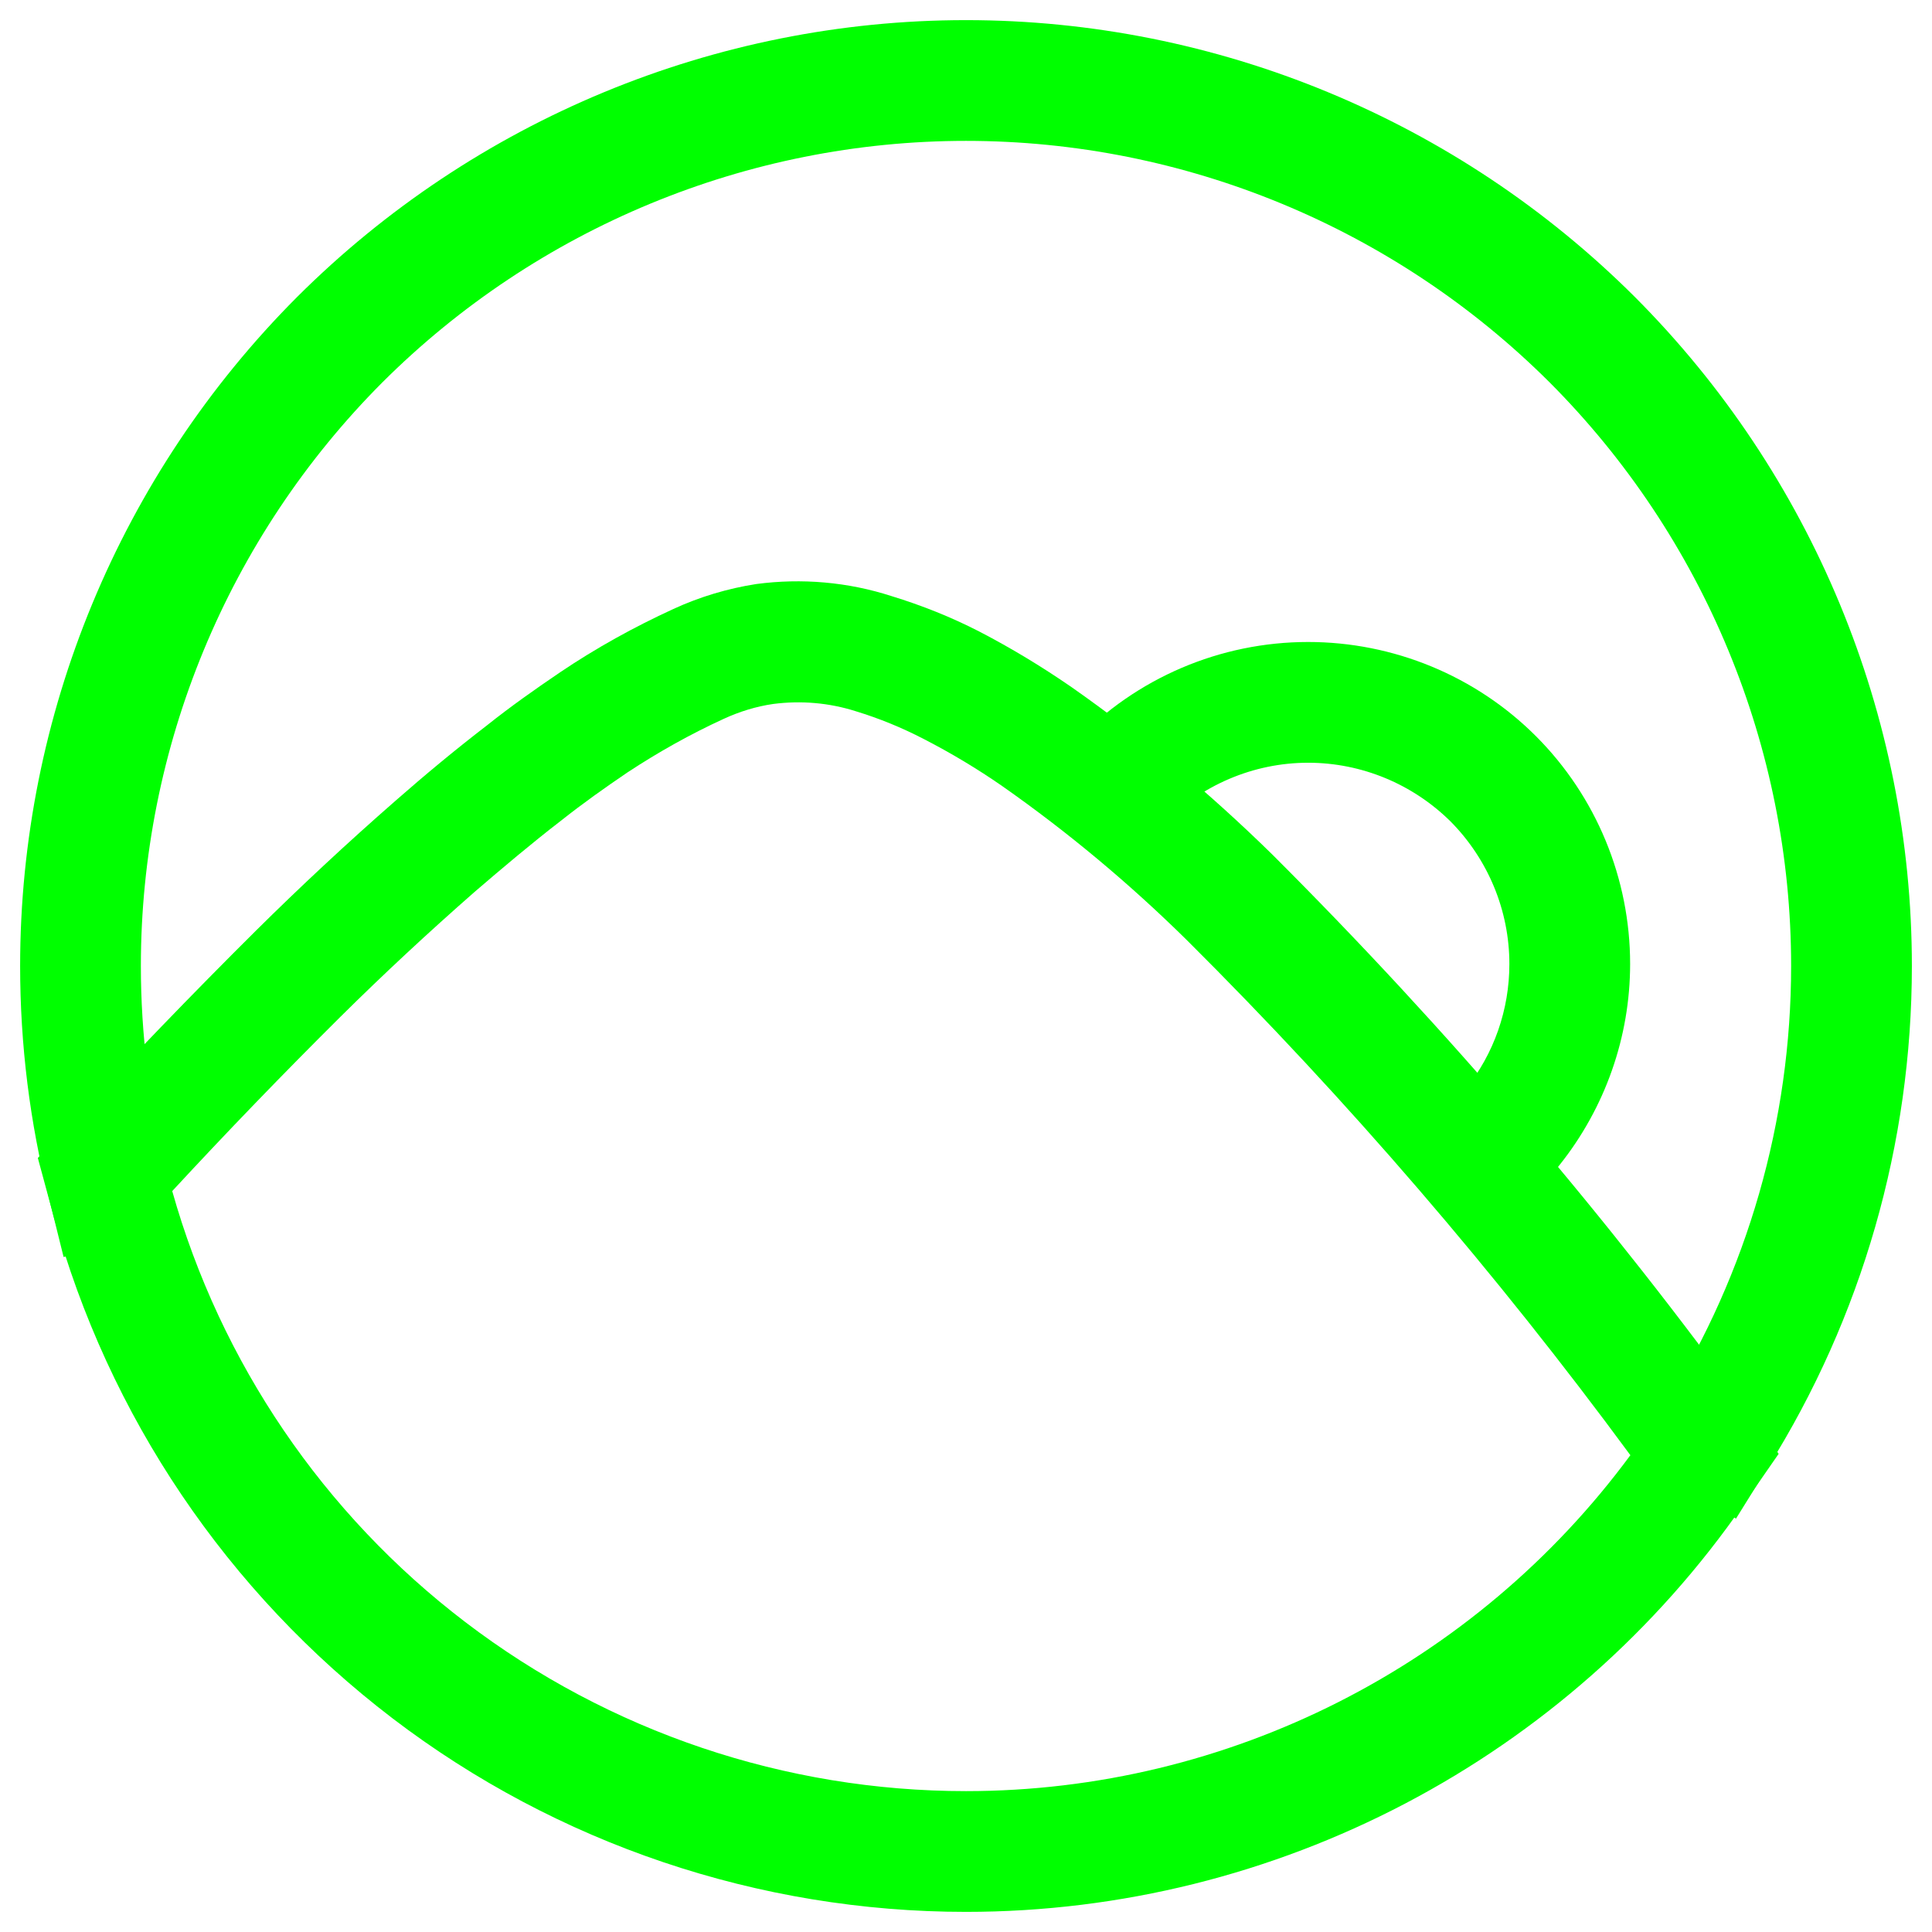 <?xml version="1.0" encoding="UTF-8" standalone="no"?><!-- Generator: Gravit.io --><svg xmlns="http://www.w3.org/2000/svg" xmlns:xlink="http://www.w3.org/1999/xlink" style="isolation:isolate" viewBox="0 0 48 48" width="48pt" height="48pt"><linearGradient id="_lgradient_1" x1="0" y1="0.5" x2="0.907" y2="0.92" gradientTransform="matrix(47,0,0,37.23,0.5,0.5)" gradientUnits="userSpaceOnUse"><stop offset="0%" stop-opacity="1" style="stop-color:rgb(0,255,0)"/><stop offset="83.888%" stop-opacity="1" style="stop-color:rgb(0,255,0)"/></linearGradient><path d=" M 4.13 29.04 L 4.49 30.5 L 1.58 31.23 L 1.22 29.78 C 0.74 27.89 0.5 25.95 0.5 24 C 0.5 17.77 2.98 11.79 7.38 7.38 C 11.79 2.98 17.77 0.5 24 0.5 C 30.23 0.5 36.21 2.98 40.62 7.38 C 45.02 11.79 47.5 17.77 47.5 24 C 47.5 28.41 46.26 32.73 43.92 36.46 L 43.13 37.73 L 40.59 36.14 L 41.38 34.87 C 43.42 31.61 44.5 27.84 44.5 24 C 44.5 18.57 42.34 13.35 38.5 9.5 C 34.65 5.66 29.43 3.5 24 3.5 C 18.57 3.5 13.35 5.66 9.5 9.5 C 5.66 13.35 3.5 18.57 3.5 24 C 3.5 25.7 3.71 27.39 4.13 29.04 Z " fill="url(#_lgradient_1)"/><linearGradient id="_lgradient_2" x1="0" y1="0.5" x2="1" y2="0.5" gradientTransform="matrix(14.81,0,0,14.16,25.69,15.95)" gradientUnits="userSpaceOnUse"><stop offset="0%" stop-opacity="1" style="stop-color:rgb(0,255,0)"/><stop offset="98.696%" stop-opacity="1" style="stop-color:rgb(0,255,0)"/></linearGradient><path d=" M 28.89 20.49 L 27.85 21.57 L 25.69 19.5 L 26.72 18.42 C 28.23 16.84 30.32 15.95 32.5 15.95 C 34.62 15.95 36.66 16.79 38.16 18.29 C 39.66 19.79 40.5 21.83 40.5 23.95 C 40.5 25.76 39.88 27.52 38.75 28.94 L 37.82 30.11 L 35.47 28.24 L 36.41 27.06 C 37.12 26.18 37.5 25.08 37.5 23.95 C 37.5 22.62 36.97 21.35 36.04 20.41 C 35.1 19.48 33.83 18.95 32.5 18.95 C 31.14 18.95 29.83 19.51 28.89 20.49 Z " fill="url(#_lgradient_2)"/><linearGradient id="_lgradient_3" x1="-0" y1="0.5" x2="1" y2="0.5" gradientTransform="matrix(43.25,0,0,33.058,0.94,14.442)" gradientUnits="userSpaceOnUse"><stop offset="0%" stop-opacity="1" style="stop-color:rgb(0,255,0)"/><stop offset="98.696%" stop-opacity="1" style="stop-color:rgb(0,255,0)"/></linearGradient><path d=" M 44.19 36.12 L 43.33 37.36 C 38.95 43.7 31.71 47.5 24 47.5 C 18.85 47.5 13.84 45.81 9.75 42.69 C 5.65 39.56 2.69 35.18 1.33 30.21 L 0.94 28.77 L 1.67 27.98 C 3.2 26.33 4.76 24.71 6.35 23.13 C 7.47 22.02 8.63 20.94 9.82 19.9 C 10.56 19.25 11.32 18.62 12.1 18.02 C 12.69 17.55 13.3 17.12 13.92 16.7 C 14.81 16.1 15.75 15.58 16.73 15.13 C 17.38 14.83 18.08 14.62 18.79 14.51 C 19.92 14.36 21.07 14.46 22.15 14.81 C 22.9 15.04 23.63 15.33 24.33 15.69 C 25.12 16.1 25.88 16.56 26.62 17.07 C 28.39 18.31 30.06 19.71 31.61 21.23 C 35.97 25.58 39.97 30.27 43.58 35.26 L 44.19 36.12 Z  M 4.279 29.592 C 5.479 33.852 8.038 37.616 11.56 40.3 C 15.14 43.03 19.51 44.5 24 44.5 C 30.522 44.5 36.65 41.382 40.506 36.154 C 37.164 31.615 33.486 27.337 29.49 23.36 C 28.07 21.96 26.54 20.68 24.9 19.53 C 24.28 19.1 23.63 18.71 22.95 18.36 C 22.41 18.08 21.85 17.85 21.26 17.67 C 20.6 17.46 19.9 17.4 19.21 17.49 C 18.79 17.55 18.37 17.68 17.98 17.86 C 17.15 18.24 16.35 18.69 15.59 19.19 C 15.03 19.57 14.48 19.96 13.95 20.38 C 13.21 20.95 12.5 21.55 11.79 22.16 C 10.65 23.16 9.54 24.19 8.46 25.26 C 7.038 26.673 5.641 28.119 4.279 29.592 Z " fill-rule="evenodd" fill="url(#_lgradient_3)"/></svg>